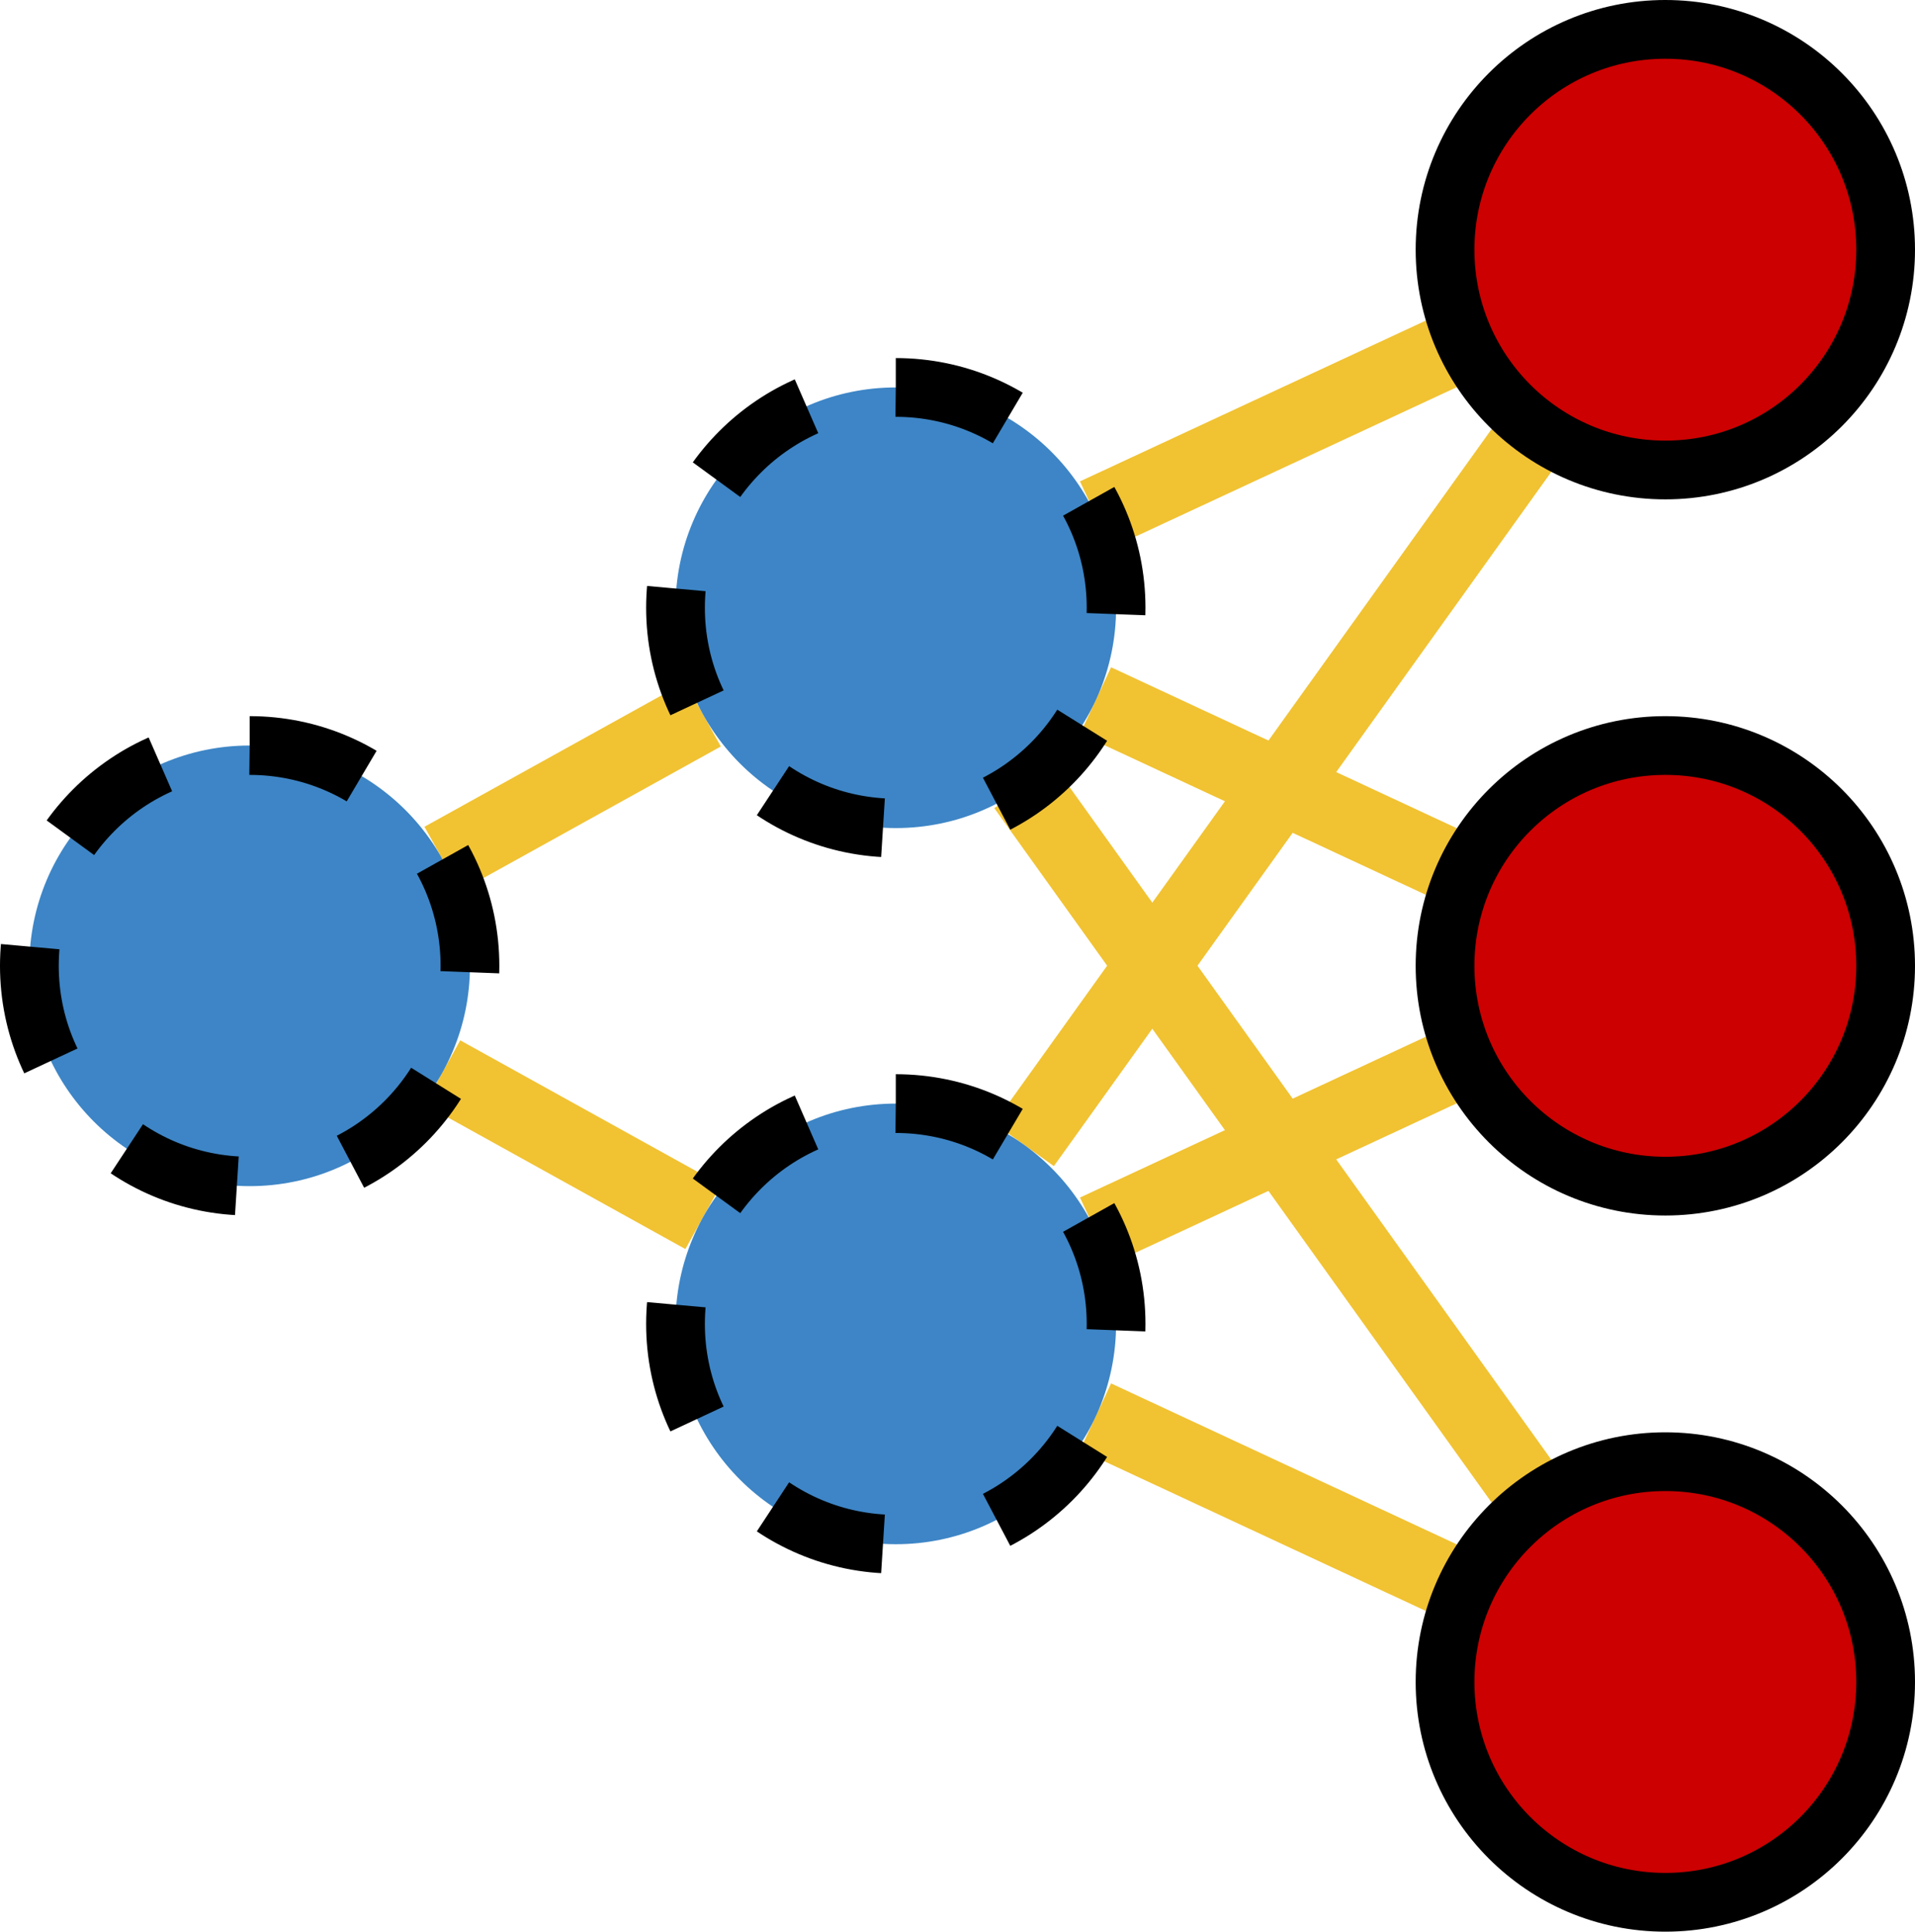 <?xml version="1.0" encoding="UTF-8" standalone="no"?>
<!-- Created with Inkscape (http://www.inkscape.org/) -->

<svg
   width="130.395mm"
   height="131.52mm"
   viewBox="0 0 130.395 131.52"
   version="1.1"
   id="svg1922"
   inkscape:version="1.2.2 (b0a8486541, 2022-12-01)"
   sodipodi:docname="avatar.svg"
   inkscape:export-filename="avatar.png"
   inkscape:export-xdpi="96"
   inkscape:export-ydpi="96"
   xmlns:inkscape="http://www.inkscape.org/namespaces/inkscape"
   xmlns:sodipodi="http://sodipodi.sourceforge.net/DTD/sodipodi-0.dtd"
   xmlns="http://www.w3.org/2000/svg"
   xmlns:svg="http://www.w3.org/2000/svg">
  <sodipodi:namedview
     id="namedview1924"
     pagecolor="#ffffff"
     bordercolor="#000000"
     borderopacity="0.25"
     inkscape:showpageshadow="2"
     inkscape:pageopacity="0.0"
     inkscape:pagecheckerboard="0"
     inkscape:deskcolor="#d1d1d1"
     inkscape:document-units="mm"
     showgrid="false"
     inkscape:zoom="0.72515432"
     inkscape:cx="256.49713"
     inkscape:cy="194.44137"
     inkscape:window-width="1850"
     inkscape:window-height="1011"
     inkscape:window-x="0"
     inkscape:window-y="0"
     inkscape:window-maximized="1"
     inkscape:current-layer="layer1" />
  <defs
     id="defs1919" />
  <g
     inkscape:label="Layer 1"
     inkscape:groupmode="layer"
     id="layer1"
     transform="translate(-24.559,-96.97)">
    <g
       id="g106599"
       transform="translate(16.329,138.755)">
      <path
         style="fill:#f1c232;fill-opacity:1;fill-rule:evenodd;stroke:#f1c232;stroke-width:5;stroke-linecap:butt;stroke-linejoin:miter;stroke-miterlimit:4;stroke-dasharray:none;stroke-opacity:1"
         d="M 77.956,36.157 112.888,-12.592"
         id="path15202"
         inkscape:connector-type="polyline"
         inkscape:connector-curvature="0"
         inkscape:connection-start="#path846-5-0"
         inkscape:connection-end="#path846-6-1" />
      <path
         style="fill:#f1c232;fill-opacity:1;fill-rule:evenodd;stroke:#f1c232;stroke-width:5;stroke-linecap:butt;stroke-linejoin:miter;stroke-miterlimit:4;stroke-dasharray:none;stroke-opacity:1"
         d="M 82.821,42.018 108.024,30.299"
         id="path1994"
         inkscape:connector-type="polyline"
         inkscape:connector-curvature="0"
         inkscape:connection-start="#path846-5-0"
         inkscape:connection-end="#path846-3-9" />
      <path
         style="fill:#f1c331;fill-opacity:0.349;fill-rule:evenodd;stroke:#f1c232;stroke-width:5;stroke-linecap:butt;stroke-linejoin:miter;stroke-miterlimit:4;stroke-dasharray:none;stroke-opacity:1"
         d="M 56.099,6.854 38.344,16.693"
         id="path29881-3"
         inkscape:connector-type="polyline"
         inkscape:connector-curvature="0"
         inkscape:connection-start="#path846-35-6"
         inkscape:connection-end="#path846-1-6" />
      <path
         style="fill:none;fill-opacity:1;fill-rule:evenodd;stroke:#f1c232;stroke-width:5;stroke-linecap:butt;stroke-linejoin:miter;stroke-miterlimit:4;stroke-dasharray:none;stroke-opacity:1"
         d="M 108.027,66.404 82.83,54.673"
         id="path10156-6"
         inkscape:connector-type="polyline"
         inkscape:connector-curvature="0"
         inkscape:connection-start="#path846-2"
         inkscape:connection-end="#path846-5-0" />
      <path
         style="fill:#f1c232;fill-opacity:1;fill-rule:evenodd;stroke:#f1c232;stroke-width:5;stroke-linecap:butt;stroke-linejoin:miter;stroke-miterlimit:4;stroke-dasharray:none;stroke-opacity:1"
         d="M 112.89,60.54 77.967,11.784"
         id="path16203-7"
         inkscape:connector-type="polyline"
         inkscape:connector-curvature="0"
         inkscape:connection-start="#path846-2"
         inkscape:connection-end="#path846-35-6" />
      <path
         style="fill:#f1c232;fill-opacity:1;fill-rule:evenodd;stroke:#f1c232;stroke-width:5;stroke-linecap:butt;stroke-linejoin:miter;stroke-miterlimit:4;stroke-dasharray:none;stroke-opacity:1"
         d="M 108.027,17.644 82.83,5.913"
         id="path16207-5"
         inkscape:connector-type="polyline"
         inkscape:connector-curvature="0"
         inkscape:connection-start="#path846-3-9"
         inkscape:connection-end="#path846-35-6" />
      <path
         style="fill:#f1c232;fill-opacity:1;fill-rule:evenodd;stroke:#f1c232;stroke-width:5;stroke-linecap:butt;stroke-linejoin:miter;stroke-miterlimit:4;stroke-dasharray:none;stroke-opacity:1"
         d="M 108.024,-18.461 82.821,-6.742"
         id="path16391-3"
         inkscape:connector-type="polyline"
         inkscape:connector-curvature="0"
         inkscape:connection-start="#path846-6-1"
         inkscape:connection-end="#path846-35-6" />
      <circle
         style="fill:#cc0000;fill-opacity:1;stroke:#000000;stroke-width:4;stroke-miterlimit:4;stroke-dasharray:none"
         id="path846-2"
         cx="-72.735"
         cy="121.625"
         r="15"
         transform="rotate(-90)" />
      <circle
         style="fill:#cc0000;fill-opacity:1;stroke:#000000;stroke-width:4;stroke-miterlimit:4;stroke-dasharray:none"
         id="path846-3-9"
         cx="-23.975"
         cy="121.625"
         r="15"
         transform="rotate(-90)" />
      <circle
         style="fill:#cc0000;fill-opacity:1;stroke:#000000;stroke-width:4;stroke-miterlimit:4;stroke-dasharray:none"
         id="path846-6-1"
         cx="24.785"
         cy="121.625"
         r="15"
         transform="rotate(-90)" />
      <path
         style="display:inline;fill:#f4bf35;fill-opacity:0.094;fill-rule:evenodd;stroke:#f1c232;stroke-width:5;stroke-linecap:butt;stroke-linejoin:miter;stroke-miterlimit:4;stroke-dasharray:none;stroke-opacity:1"
         d="M 56.112,41.073 38.356,31.234"
         id="path23092-7"
         inkscape:connector-type="polyline"
         inkscape:connector-curvature="0"
         inkscape:connection-start="#path846-5-0"
         inkscape:connection-end="#path846-1-6" />
      <circle
         style="fill:#3d85c6;fill-opacity:1;stroke:#000000;stroke-width:4;stroke-miterlimit:4;stroke-dasharray:8, 8;stroke-dashoffset:0"
         id="path846-1-6"
         cx="-23.975"
         cy="25.23"
         r="15"
         transform="rotate(-90)" />
      <circle
         style="fill:#3d85c6;fill-opacity:1;stroke:#000000;stroke-width:4;stroke-miterlimit:4;stroke-dasharray:8, 8;stroke-dashoffset:0"
         id="path846-5-0"
         cx="-48.355"
         cy="69.226"
         r="15"
         transform="rotate(-90)" />
      <circle
         style="fill:#3d85c6;fill-opacity:1;stroke:#000000;stroke-width:4;stroke-miterlimit:4;stroke-dasharray:8, 8;stroke-dashoffset:0"
         id="path846-35-6"
         cx="0.405"
         cy="69.226"
         r="15"
         transform="rotate(-90)" />
    </g>
  </g>
</svg>

